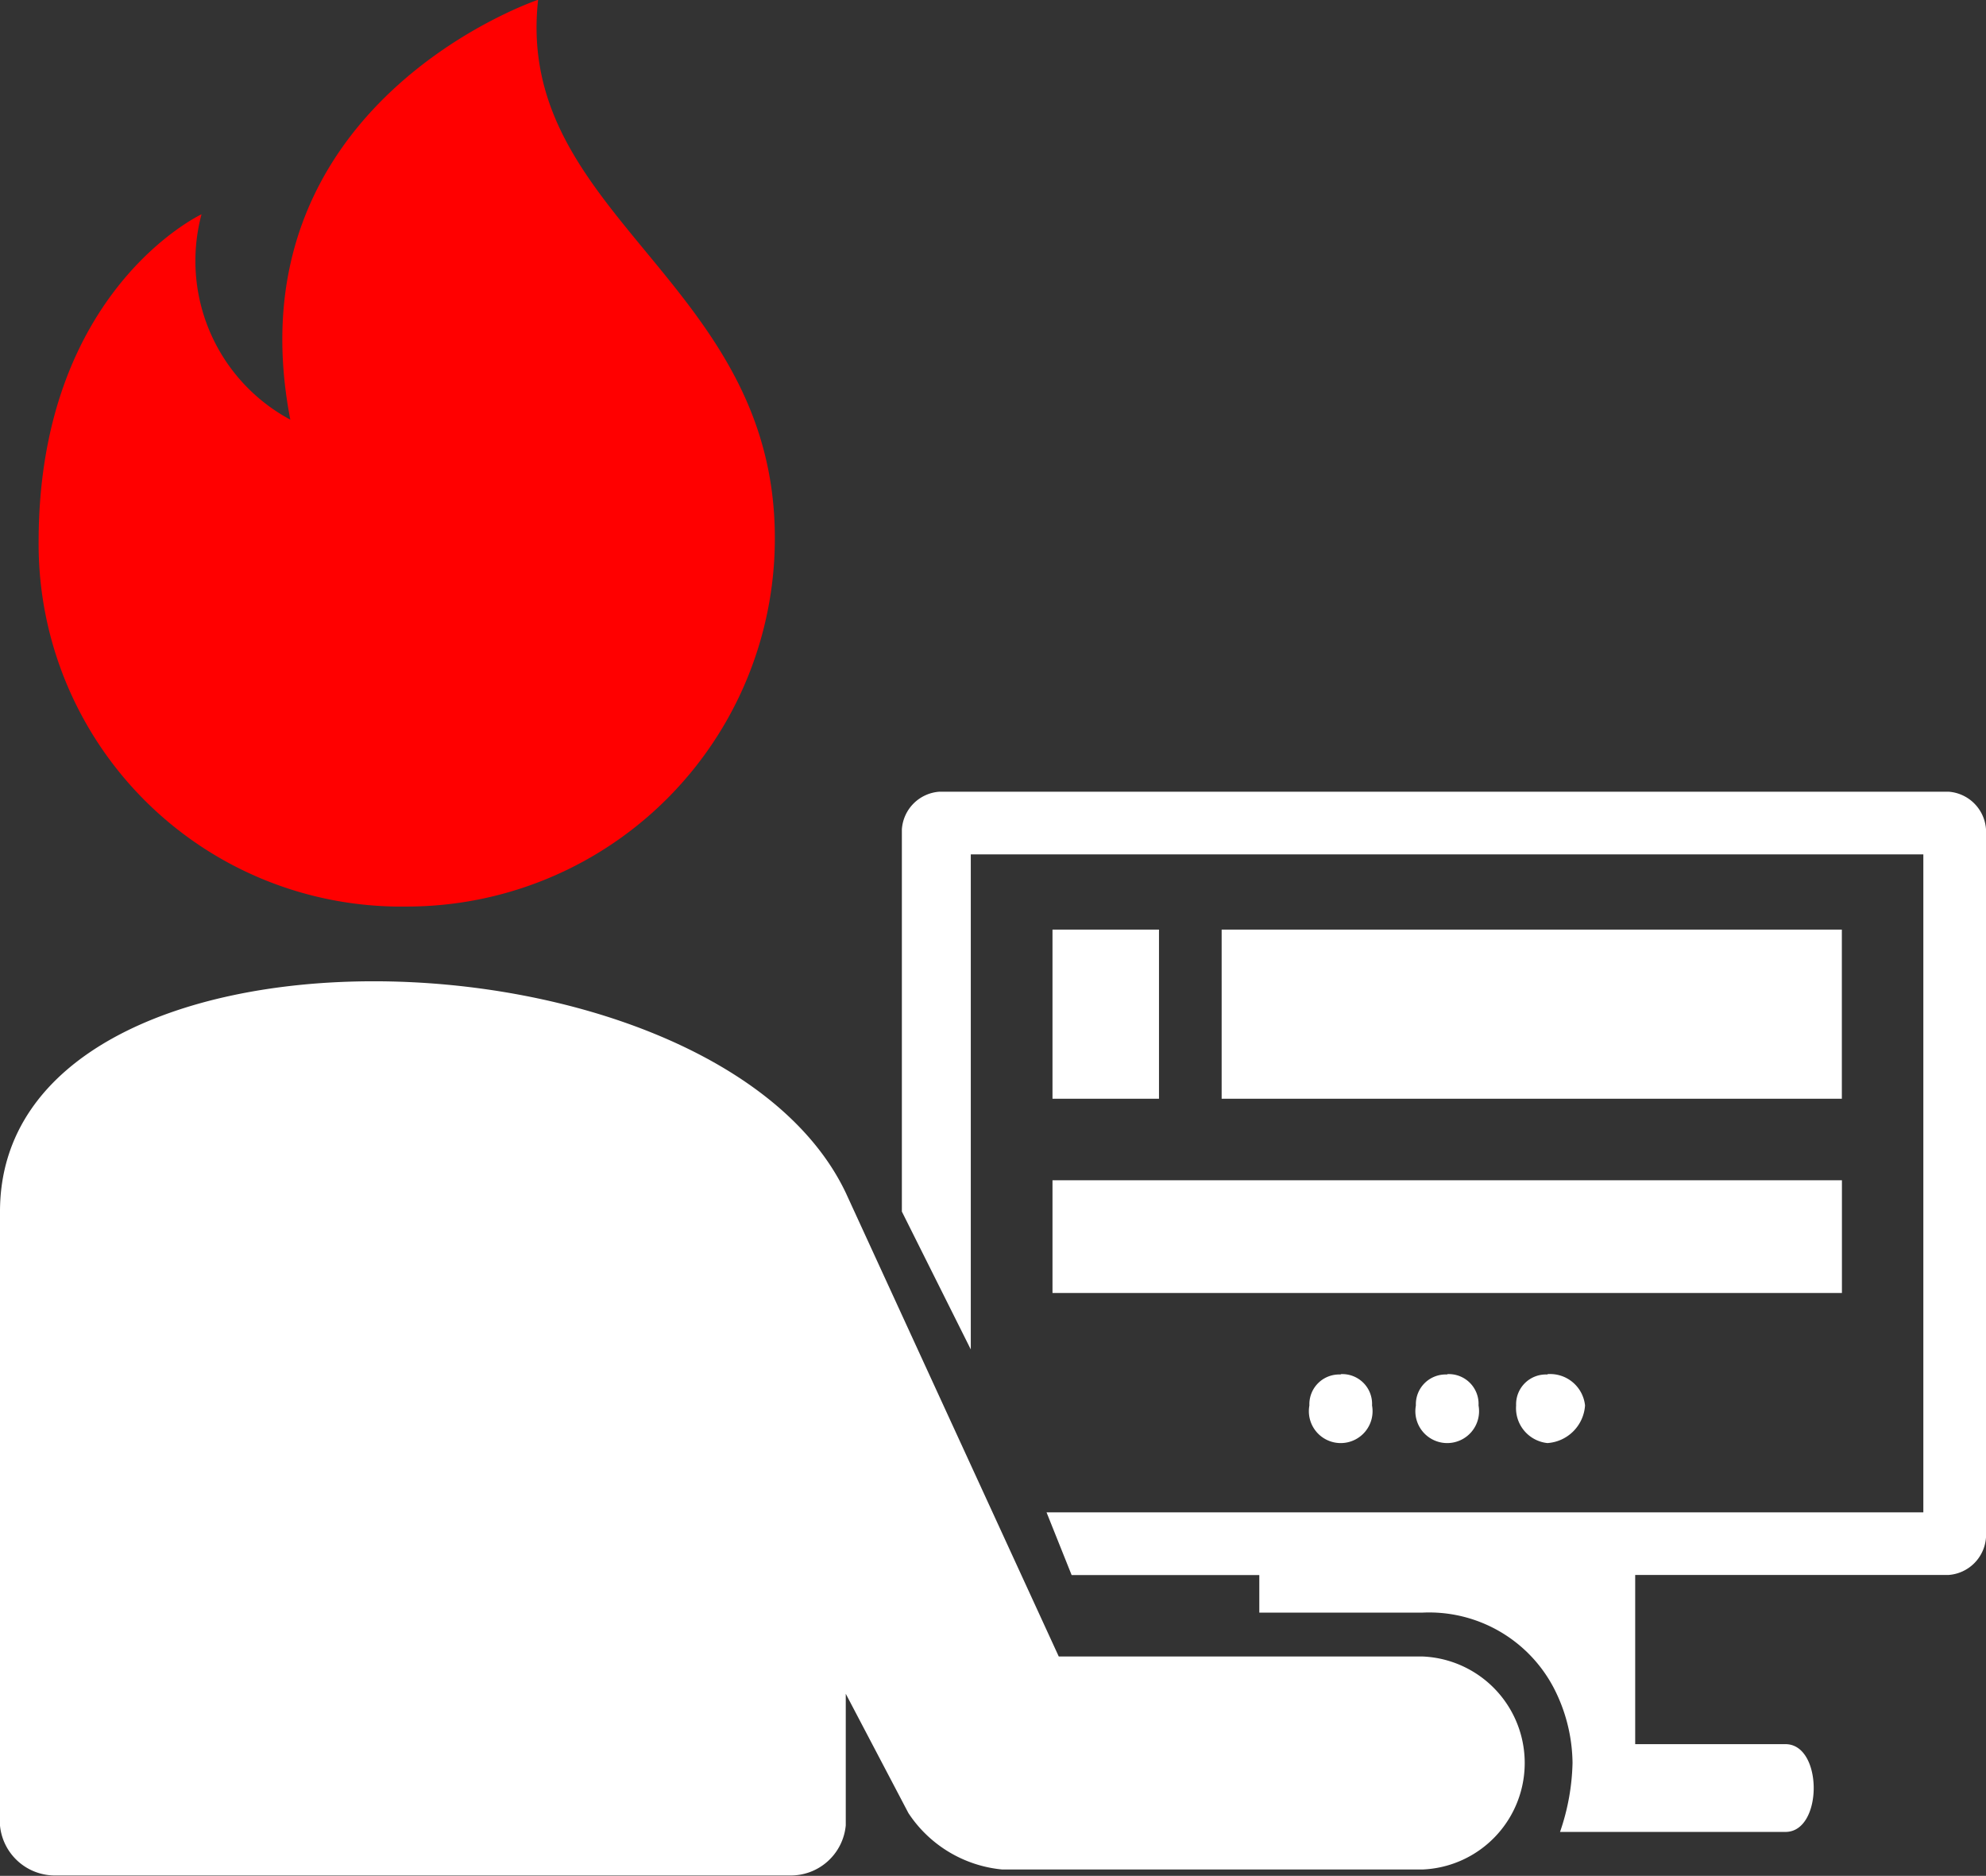 <svg xmlns="http://www.w3.org/2000/svg" viewBox="0 0 26.687 25.201">
  <rect x="0" y="0" width="26.687" height="25.201" fill="#333333" stroke="none"/>
  <g id="Group_5372" data-name="Group 5372" transform="translate(-1085.301 -140.5)">
    <g id="Group_5372-2" data-name="Group 5372" transform="translate(1085.301 140.5)">
      <path id="Path_7678" data-name="Path 7678" d="M20.628,42.065H34.182a.543.543,0,0,1,.505.505v9.513a.543.543,0,0,1-.505.505H29.973v2.273h2.02c.505,0,.505,1.179,0,1.179H28.963a3.027,3.027,0,0,0,.168-.926,2.242,2.242,0,0,0-.253-1.01,1.89,1.89,0,0,0-1.768-1.01H24.922v-.505H22.4l-.337-.842H33.845v-8.84h-12.8v6.651l-.926-1.852V42.571A.543.543,0,0,1,20.628,42.065ZM22.143,48.8H32.751V47.285H22.143Zm0-2.61h1.431V43.918H22.143Zm2.273,0h8.334V43.918H24.416Zm1.6,3.7a.4.4,0,0,1,.421.421.428.428,0,1,1-.842,0A.4.4,0,0,1,26.016,49.895Zm2.778,0a.471.471,0,0,1,.505.421.543.543,0,0,1-.505.505.471.471,0,0,1-.421-.505A.4.4,0,0,1,28.794,49.895Zm-1.347,0a.4.4,0,0,1,.421.421.428.428,0,1,1-.842,0A.4.4,0,0,1,27.447,49.895Zm-8.082,4.294v1.768a.742.742,0,0,1-.758.673H8.758A.742.742,0,0,1,8,55.956v-8.25c0-4.209,9.6-3.957,11.365-.253l2.862,6.23H27.11a1.432,1.432,0,0,1,0,2.862H21.47a1.7,1.7,0,0,1-1.263-.758Z" transform="translate(-8 -31.429)" fill-rule="evenodd" fill='#ffffff'/>
      <path id="Path_7681" data-name="Path 7681" d="M19.389,12.5a2.421,2.421,0,0,0,1.193,2.759c-.82-4.249,3.33-5.641,3.33-5.641-.323,2.907,3.181,3.777,3.181,7.231A4.945,4.945,0,0,1,22.147,21.8,4.87,4.87,0,0,1,17.2,16.9C17.2,13.522,19.389,12.5,19.389,12.5Z" transform="translate(-16.681 -9.621)" fill="red"/>
    </g>
  </g>
</svg>
